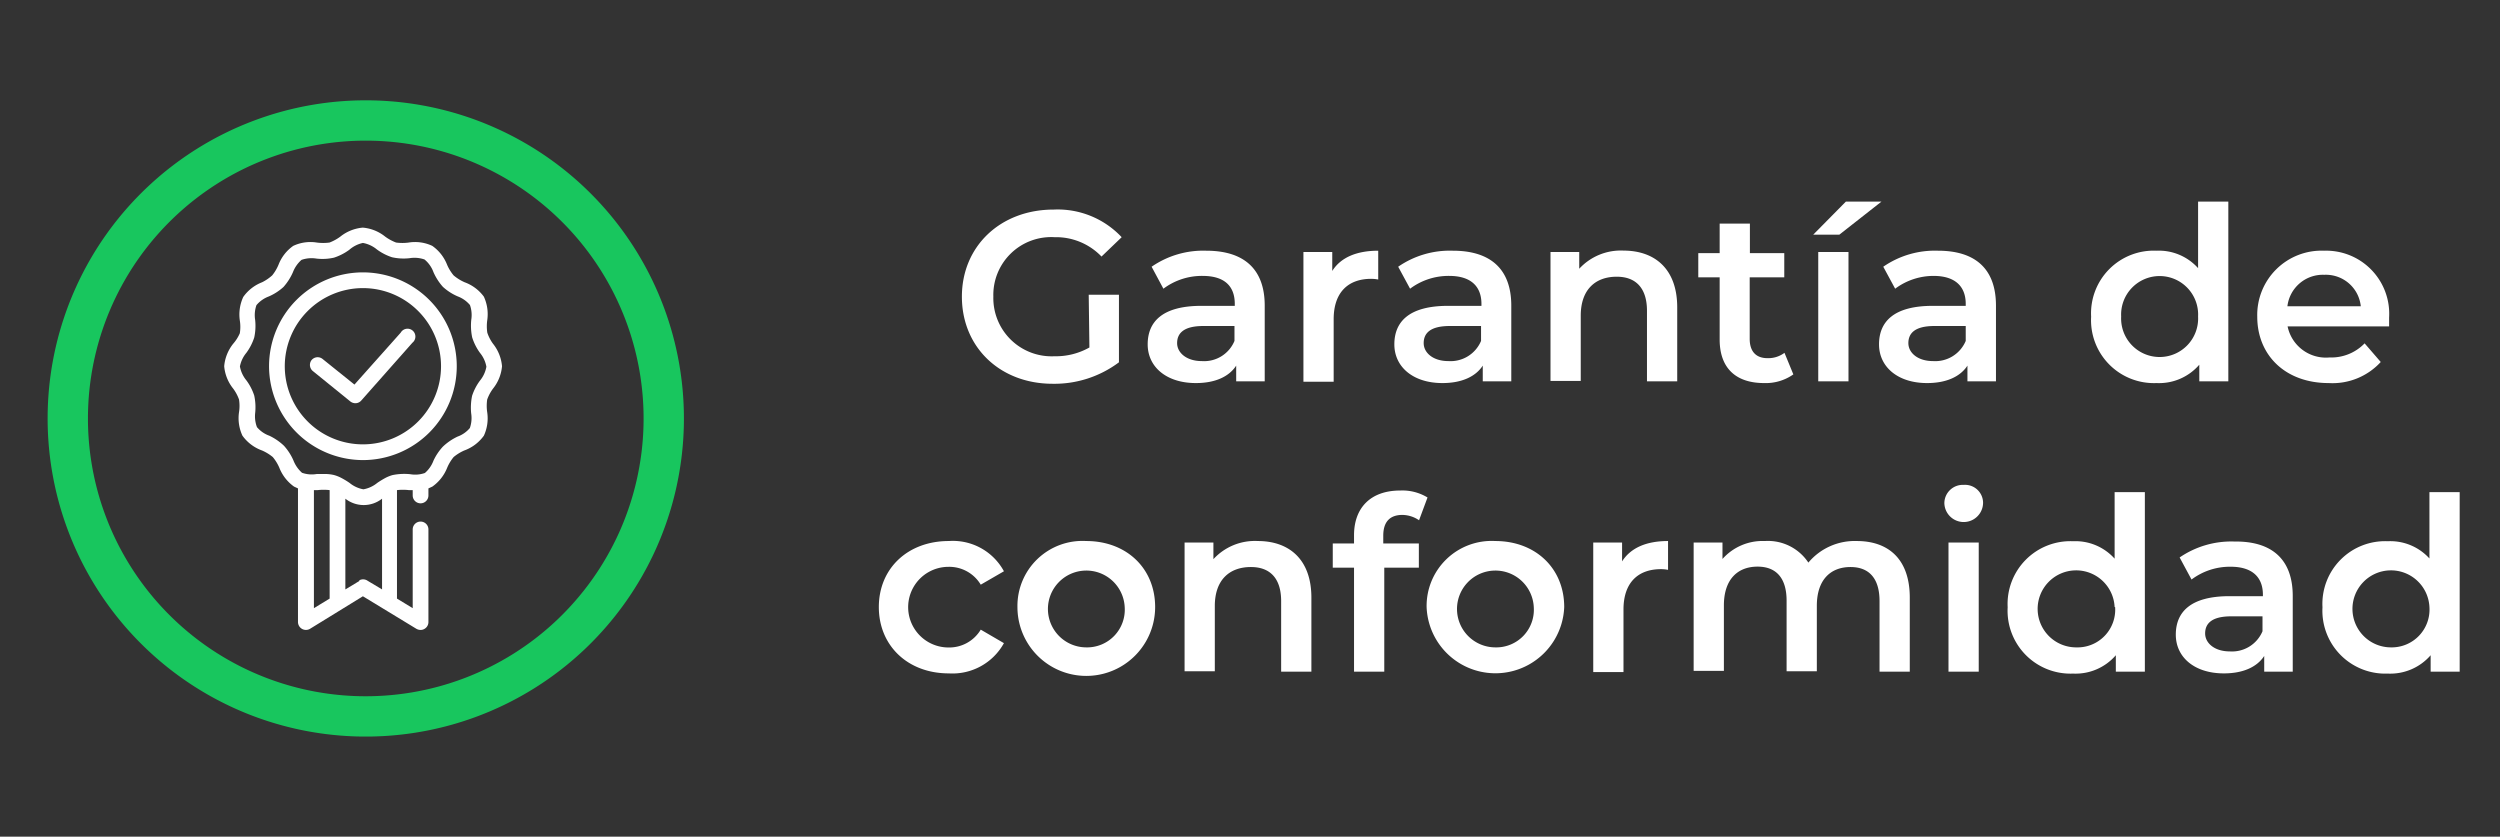 <svg id="Capa_1" data-name="Capa 1" xmlns="http://www.w3.org/2000/svg" viewBox="0 0 248 83"><rect x="0" y="0" width="248" height="83" fill="#333333" stroke="none"/><defs><style>.cls-1{fill:#fff;}.cls-2,.cls-3{fill:none;stroke:#18c65e;stroke-miterlimit:10;}.cls-3{stroke-width:4px;}</style></defs><path class="cls-1" d="M108,29.24h3v6.7a10.67,10.67,0,0,1-6.58,2.13c-5.21,0-9-3.62-9-8.64s3.84-8.64,9.1-8.64a8.7,8.7,0,0,1,6.75,2.74l-2,1.92a6.24,6.24,0,0,0-4.64-1.92,5.74,5.74,0,0,0-6.09,5.9,5.78,5.78,0,0,0,6.07,5.91,6.75,6.75,0,0,0,3.46-.87Z"/><path class="cls-1" d="M125.46,30.32v7.51h-2.83V36.27c-.72,1.11-2.11,1.73-4,1.73-2.93,0-4.78-1.61-4.78-3.84s1.44-3.82,5.33-3.82h3.31v-.19c0-1.75-1-2.78-3.19-2.78a6.36,6.36,0,0,0-3.89,1.27l-1.17-2.18a9,9,0,0,1,5.42-1.59C123.33,24.87,125.46,26.62,125.46,30.32Zm-3,3.5V32.34h-3.09c-2,0-2.6.76-2.6,1.7s.92,1.78,2.45,1.78A3.26,3.26,0,0,0,122.46,33.82Z"/><path class="cls-1" d="M136.72,24.87v2.86a3.68,3.68,0,0,0-.7-.07c-2.28,0-3.72,1.34-3.72,4v6.21h-3V25h2.86v1.88C133,25.54,134.58,24.87,136.72,24.87Z"/><path class="cls-1" d="M149.92,30.32v7.51h-2.83V36.27c-.72,1.11-2.12,1.73-4,1.73-2.92,0-4.77-1.61-4.77-3.84s1.44-3.82,5.33-3.82h3.31v-.19c0-1.75-1.06-2.78-3.19-2.78a6.36,6.36,0,0,0-3.89,1.27l-1.18-2.18a9,9,0,0,1,5.43-1.59C147.78,24.87,149.92,26.62,149.92,30.32Zm-3,3.5V32.34h-3.1c-2,0-2.59.76-2.59,1.7s.91,1.78,2.45,1.78A3.28,3.28,0,0,0,146.92,33.82Z"/><path class="cls-1" d="M166.38,30.49v7.34h-3v-7c0-2.28-1.13-3.38-3-3.38-2.13,0-3.57,1.29-3.57,3.86v6.48h-3V25h2.85v1.66a5.61,5.61,0,0,1,4.42-1.8C164.1,24.87,166.38,26.62,166.38,30.49Z"/><path class="cls-1" d="M177.9,37.14A4.75,4.75,0,0,1,175,38c-2.81,0-4.41-1.49-4.41-4.32V27.51h-2.12v-2.4h2.12V22.18h3v2.93H177v2.4h-3.43v6.1c0,1.25.62,1.92,1.77,1.92a2.68,2.68,0,0,0,1.68-.53Z"/><path class="cls-1" d="M183.11,20h3.53l-4.18,3.28h-2.59Zm-2.74,5h3V37.83h-3Z"/><path class="cls-1" d="M198,30.32v7.51h-2.83V36.27c-.72,1.11-2.12,1.73-4,1.73-2.92,0-4.77-1.61-4.77-3.84s1.44-3.82,5.33-3.82H195v-.19c0-1.75-1.06-2.78-3.19-2.78A6.36,6.36,0,0,0,188,28.64l-1.18-2.18a9,9,0,0,1,5.43-1.59C195.9,24.87,198,26.62,198,30.32Zm-3,3.5V32.34h-3.1c-2,0-2.59.76-2.59,1.7s.91,1.78,2.45,1.78A3.28,3.28,0,0,0,195,33.82Z"/><path class="cls-1" d="M221.05,20V37.83h-2.88V36.18A5.27,5.27,0,0,1,213.93,38a6.24,6.24,0,0,1-6.49-6.58,6.22,6.22,0,0,1,6.49-6.55,5.22,5.22,0,0,1,4.12,1.73V20Zm-3,11.4a3.82,3.82,0,1,0-7.63,0,3.82,3.82,0,1,0,7.63,0Z"/><path class="cls-1" d="M237,32.38H226.93a3.88,3.88,0,0,0,4.15,3.08,4.6,4.6,0,0,0,3.49-1.4l1.6,1.85A6.49,6.49,0,0,1,231,38c-4.29,0-7.08-2.76-7.08-6.58a6.38,6.38,0,0,1,6.63-6.55A6.26,6.26,0,0,1,237,31.5C237,31.74,237,32.1,237,32.38Zm-10.08-2h7.27a3.48,3.48,0,0,0-3.62-3.12A3.54,3.54,0,0,0,226.91,30.39Z"/><path class="cls-1" d="M87.18,60.22c0-3.84,2.88-6.55,6.94-6.55a5.76,5.76,0,0,1,5.47,3L97.29,58a3.64,3.64,0,0,0-3.2-1.77,4,4,0,0,0,0,8,3.64,3.64,0,0,0,3.2-1.77l2.3,1.34a5.83,5.83,0,0,1-5.47,3C90.06,66.8,87.18,64.06,87.18,60.22Z"/><path class="cls-1" d="M100.93,60.22a6.45,6.45,0,0,1,6.82-6.55c4,0,6.84,2.71,6.84,6.55a6.83,6.83,0,0,1-13.66,0Zm10.64,0a3.81,3.81,0,1,0-3.82,4A3.74,3.74,0,0,0,111.57,60.22Z"/><path class="cls-1" d="M130.09,59.29v7.34h-3v-7c0-2.28-1.12-3.38-3-3.38-2.14,0-3.58,1.29-3.58,3.86v6.48h-3V53.82h2.86v1.65a5.58,5.58,0,0,1,4.41-1.8C127.81,53.67,130.09,55.42,130.09,59.29Z"/><path class="cls-1" d="M137.22,53.14v.77h3.53v2.4h-3.43V66.63h-3V56.31h-2.11v-2.4h2.11v-.82c0-2.68,1.61-4.43,4.58-4.43a4.79,4.79,0,0,1,2.71.69l-.84,2.26a3,3,0,0,0-1.65-.53C137.87,51.08,137.22,51.77,137.22,53.14Z"/><path class="cls-1" d="M141.52,60.22a6.45,6.45,0,0,1,6.81-6.55c4,0,6.84,2.71,6.84,6.55a6.83,6.83,0,0,1-13.65,0Zm10.63,0a3.81,3.81,0,1,0-3.82,4A3.73,3.73,0,0,0,152.15,60.22Z"/><path class="cls-1" d="M165.47,53.67v2.86a3.6,3.6,0,0,0-.7-.07c-2.28,0-3.72,1.34-3.72,4v6.21h-3V53.82h2.86v1.87C161.77,54.34,163.33,53.67,165.47,53.67Z"/><path class="cls-1" d="M189.45,59.29v7.34h-3v-7c0-2.28-1.06-3.38-2.88-3.38-2,0-3.34,1.29-3.34,3.84v6.5h-3v-7c0-2.28-1.06-3.38-2.88-3.38-2,0-3.34,1.29-3.34,3.84v6.5h-3V53.82h2.86v1.63a5.32,5.32,0,0,1,4.2-1.78,4.81,4.81,0,0,1,4.32,2.14,6,6,0,0,1,4.8-2.14C187.29,53.67,189.45,55.42,189.45,59.29Z"/><path class="cls-1" d="M192.88,49.9a1.83,1.83,0,0,1,1.92-1.8,1.79,1.79,0,0,1,1.92,1.73,1.92,1.92,0,0,1-3.84.07Zm.41,3.92h3V66.63h-3Z"/><path class="cls-1" d="M212.77,48.82V66.63h-2.88V65a5.27,5.27,0,0,1-4.24,1.82,6.24,6.24,0,0,1-6.49-6.58,6.23,6.23,0,0,1,6.49-6.55,5.22,5.22,0,0,1,4.12,1.73V48.82Zm-3,11.4a3.82,3.82,0,1,0-3.81,4A3.74,3.74,0,0,0,209.82,60.22Z"/><path class="cls-1" d="M227.44,59.12v7.51h-2.83V65.07c-.72,1.11-2.12,1.73-4,1.73-2.93,0-4.77-1.61-4.77-3.84s1.44-3.82,5.33-3.82h3.31V59c0-1.75-1.06-2.78-3.2-2.78a6.33,6.33,0,0,0-3.88,1.27l-1.18-2.19a9.06,9.06,0,0,1,5.43-1.58C225.3,53.67,227.44,55.42,227.44,59.12Zm-3,3.5V61.14h-3.1c-2,0-2.59.76-2.59,1.7s.91,1.78,2.45,1.78A3.28,3.28,0,0,0,224.44,62.62Z"/><path class="cls-1" d="M244,48.82V66.63h-2.88V65a5.3,5.3,0,0,1-4.25,1.82,6.24,6.24,0,0,1-6.48-6.58,6.22,6.22,0,0,1,6.48-6.55A5.24,5.24,0,0,1,241,55.4V48.82ZM241,60.22a3.82,3.82,0,1,0-3.82,4A3.75,3.75,0,0,0,241,60.22Z"/><path class="cls-2" d="M66.84,41.5A30.56,30.56,0,1,0,36.28,72.06,30.56,30.56,0,0,0,66.84,41.5Z"/><path class="cls-3" d="M63.26,53.6A29.56,29.56,0,1,0,24.18,68.48,29.57,29.57,0,0,0,63.26,53.6Z"/><path class="cls-1" d="M36,45.64a9.31,9.31,0,1,0-9.31-9.31A9.33,9.33,0,0,0,36,45.64Zm0-17.06a7.75,7.75,0,1,1-7.75,7.75A7.76,7.76,0,0,1,36,28.58Z"/><path class="cls-1" d="M23.14,34.09a4.14,4.14,0,0,0-.9,2.24,4.11,4.11,0,0,0,.9,2.23,4.17,4.17,0,0,1,.57,1.07,4,4,0,0,1,0,1.26,4.12,4.12,0,0,0,.34,2.33A4.11,4.11,0,0,0,26,44.69a4.5,4.5,0,0,1,1.06.65,4.3,4.3,0,0,1,.65,1.06,4.14,4.14,0,0,0,1.46,1.87l.39.18V61.71a.79.79,0,0,0,1.19.67L36,59.15l5.31,3.23a.87.87,0,0,0,.41.11.75.75,0,0,0,.38-.1.78.78,0,0,0,.4-.68V52.52a.78.78,0,0,0-1.56,0v7.81l-1.56-.95V48.62a5,5,0,0,1,1.18,0l.38,0v.53a.78.78,0,1,0,1.56,0v-.7l.39-.18a4.16,4.16,0,0,0,1.47-1.87A4.3,4.3,0,0,1,45,45.34a4.42,4.42,0,0,1,1.05-.65A4.13,4.13,0,0,0,48,43.22a4.11,4.11,0,0,0,.33-2.33,4.27,4.27,0,0,1,0-1.26,4.17,4.17,0,0,1,.57-1.07,4.11,4.11,0,0,0,.9-2.23,4.14,4.14,0,0,0-.9-2.24A4,4,0,0,1,48.34,33a4.32,4.32,0,0,1,0-1.27A4.14,4.14,0,0,0,48,29.43,4.11,4.11,0,0,0,46.09,28,4.42,4.42,0,0,1,45,27.32a4.3,4.3,0,0,1-.65-1.06,4.11,4.11,0,0,0-1.47-1.87,4,4,0,0,0-2.33-.33,4.64,4.64,0,0,1-1.26,0,4.59,4.59,0,0,1-1.07-.58,4.11,4.11,0,0,0-2.23-.9,4.14,4.14,0,0,0-2.24.9,4.55,4.55,0,0,1-1.06.58,4.7,4.7,0,0,1-1.27,0,4,4,0,0,0-2.33.33,4.09,4.09,0,0,0-1.46,1.87A4.3,4.3,0,0,1,27,27.32,4.5,4.5,0,0,1,26,28a4.09,4.09,0,0,0-1.87,1.46,4.14,4.14,0,0,0-.34,2.33,4,4,0,0,1,0,1.27A4,4,0,0,1,23.14,34.09Zm8,14.53.37,0a5.13,5.13,0,0,1,1.19,0V59.38l-1.56.95Zm4.53,9-1.41.85v-9a2.94,2.94,0,0,0,3.64,0v9l-1.42-.85A.79.79,0,0,0,35.62,57.58ZM24.44,35a5.34,5.34,0,0,0,.78-1.52,5.44,5.44,0,0,0,.09-1.75,3,3,0,0,1,.13-1.46,2.94,2.94,0,0,1,1.22-.86,5.28,5.28,0,0,0,1.46-.94A5.52,5.52,0,0,0,29.06,27a3.1,3.1,0,0,1,.85-1.22,3,3,0,0,1,1.47-.13,5.17,5.17,0,0,0,1.75-.09,5.34,5.34,0,0,0,1.52-.78A3,3,0,0,1,36,24.1a3,3,0,0,1,1.38.64,5.28,5.28,0,0,0,1.51.78,5.22,5.22,0,0,0,1.76.09,3,3,0,0,1,1.46.13A2.91,2.91,0,0,1,43,27a5.52,5.52,0,0,0,.94,1.46,5.28,5.28,0,0,0,1.46.94,2.94,2.94,0,0,1,1.22.86,3,3,0,0,1,.13,1.46,5.74,5.74,0,0,0,.09,1.75A5.34,5.34,0,0,0,47.61,35a3,3,0,0,1,.64,1.38,3,3,0,0,1-.64,1.38,5.28,5.28,0,0,0-.78,1.51A5.81,5.81,0,0,0,46.74,41a3,3,0,0,1-.13,1.46,2.85,2.85,0,0,1-1.22.85,5.55,5.55,0,0,0-1.46,1A5.36,5.36,0,0,0,43,45.7a3,3,0,0,1-.85,1.22,2.87,2.87,0,0,1-1.46.12,5.79,5.79,0,0,0-1.76.09,3.77,3.77,0,0,0-.66.26h0a8.94,8.94,0,0,0-.84.51,3,3,0,0,1-1.38.64,3,3,0,0,1-1.38-.64,8,8,0,0,0-.85-.51h0a3.77,3.77,0,0,0-.66-.26,3.94,3.94,0,0,0-1-.11l-.73,0a2.9,2.9,0,0,1-1.47-.12,3.18,3.18,0,0,1-.85-1.22,5.36,5.36,0,0,0-.94-1.46,5.55,5.55,0,0,0-1.46-1,2.85,2.85,0,0,1-1.22-.85A3,3,0,0,1,25.31,41a5.51,5.51,0,0,0-.09-1.76,5.28,5.28,0,0,0-.78-1.51,3,3,0,0,1-.64-1.38A3,3,0,0,1,24.44,35Z"/><path class="cls-1" d="M31.06,36.83l3.7,3a.83.83,0,0,0,.49.17.77.77,0,0,0,.58-.26L40.91,34a.78.78,0,1,0-1.16-1l-4.59,5.15L32,35.61a.78.78,0,0,0-1.1.12A.79.79,0,0,0,31.06,36.83Z"/></svg>